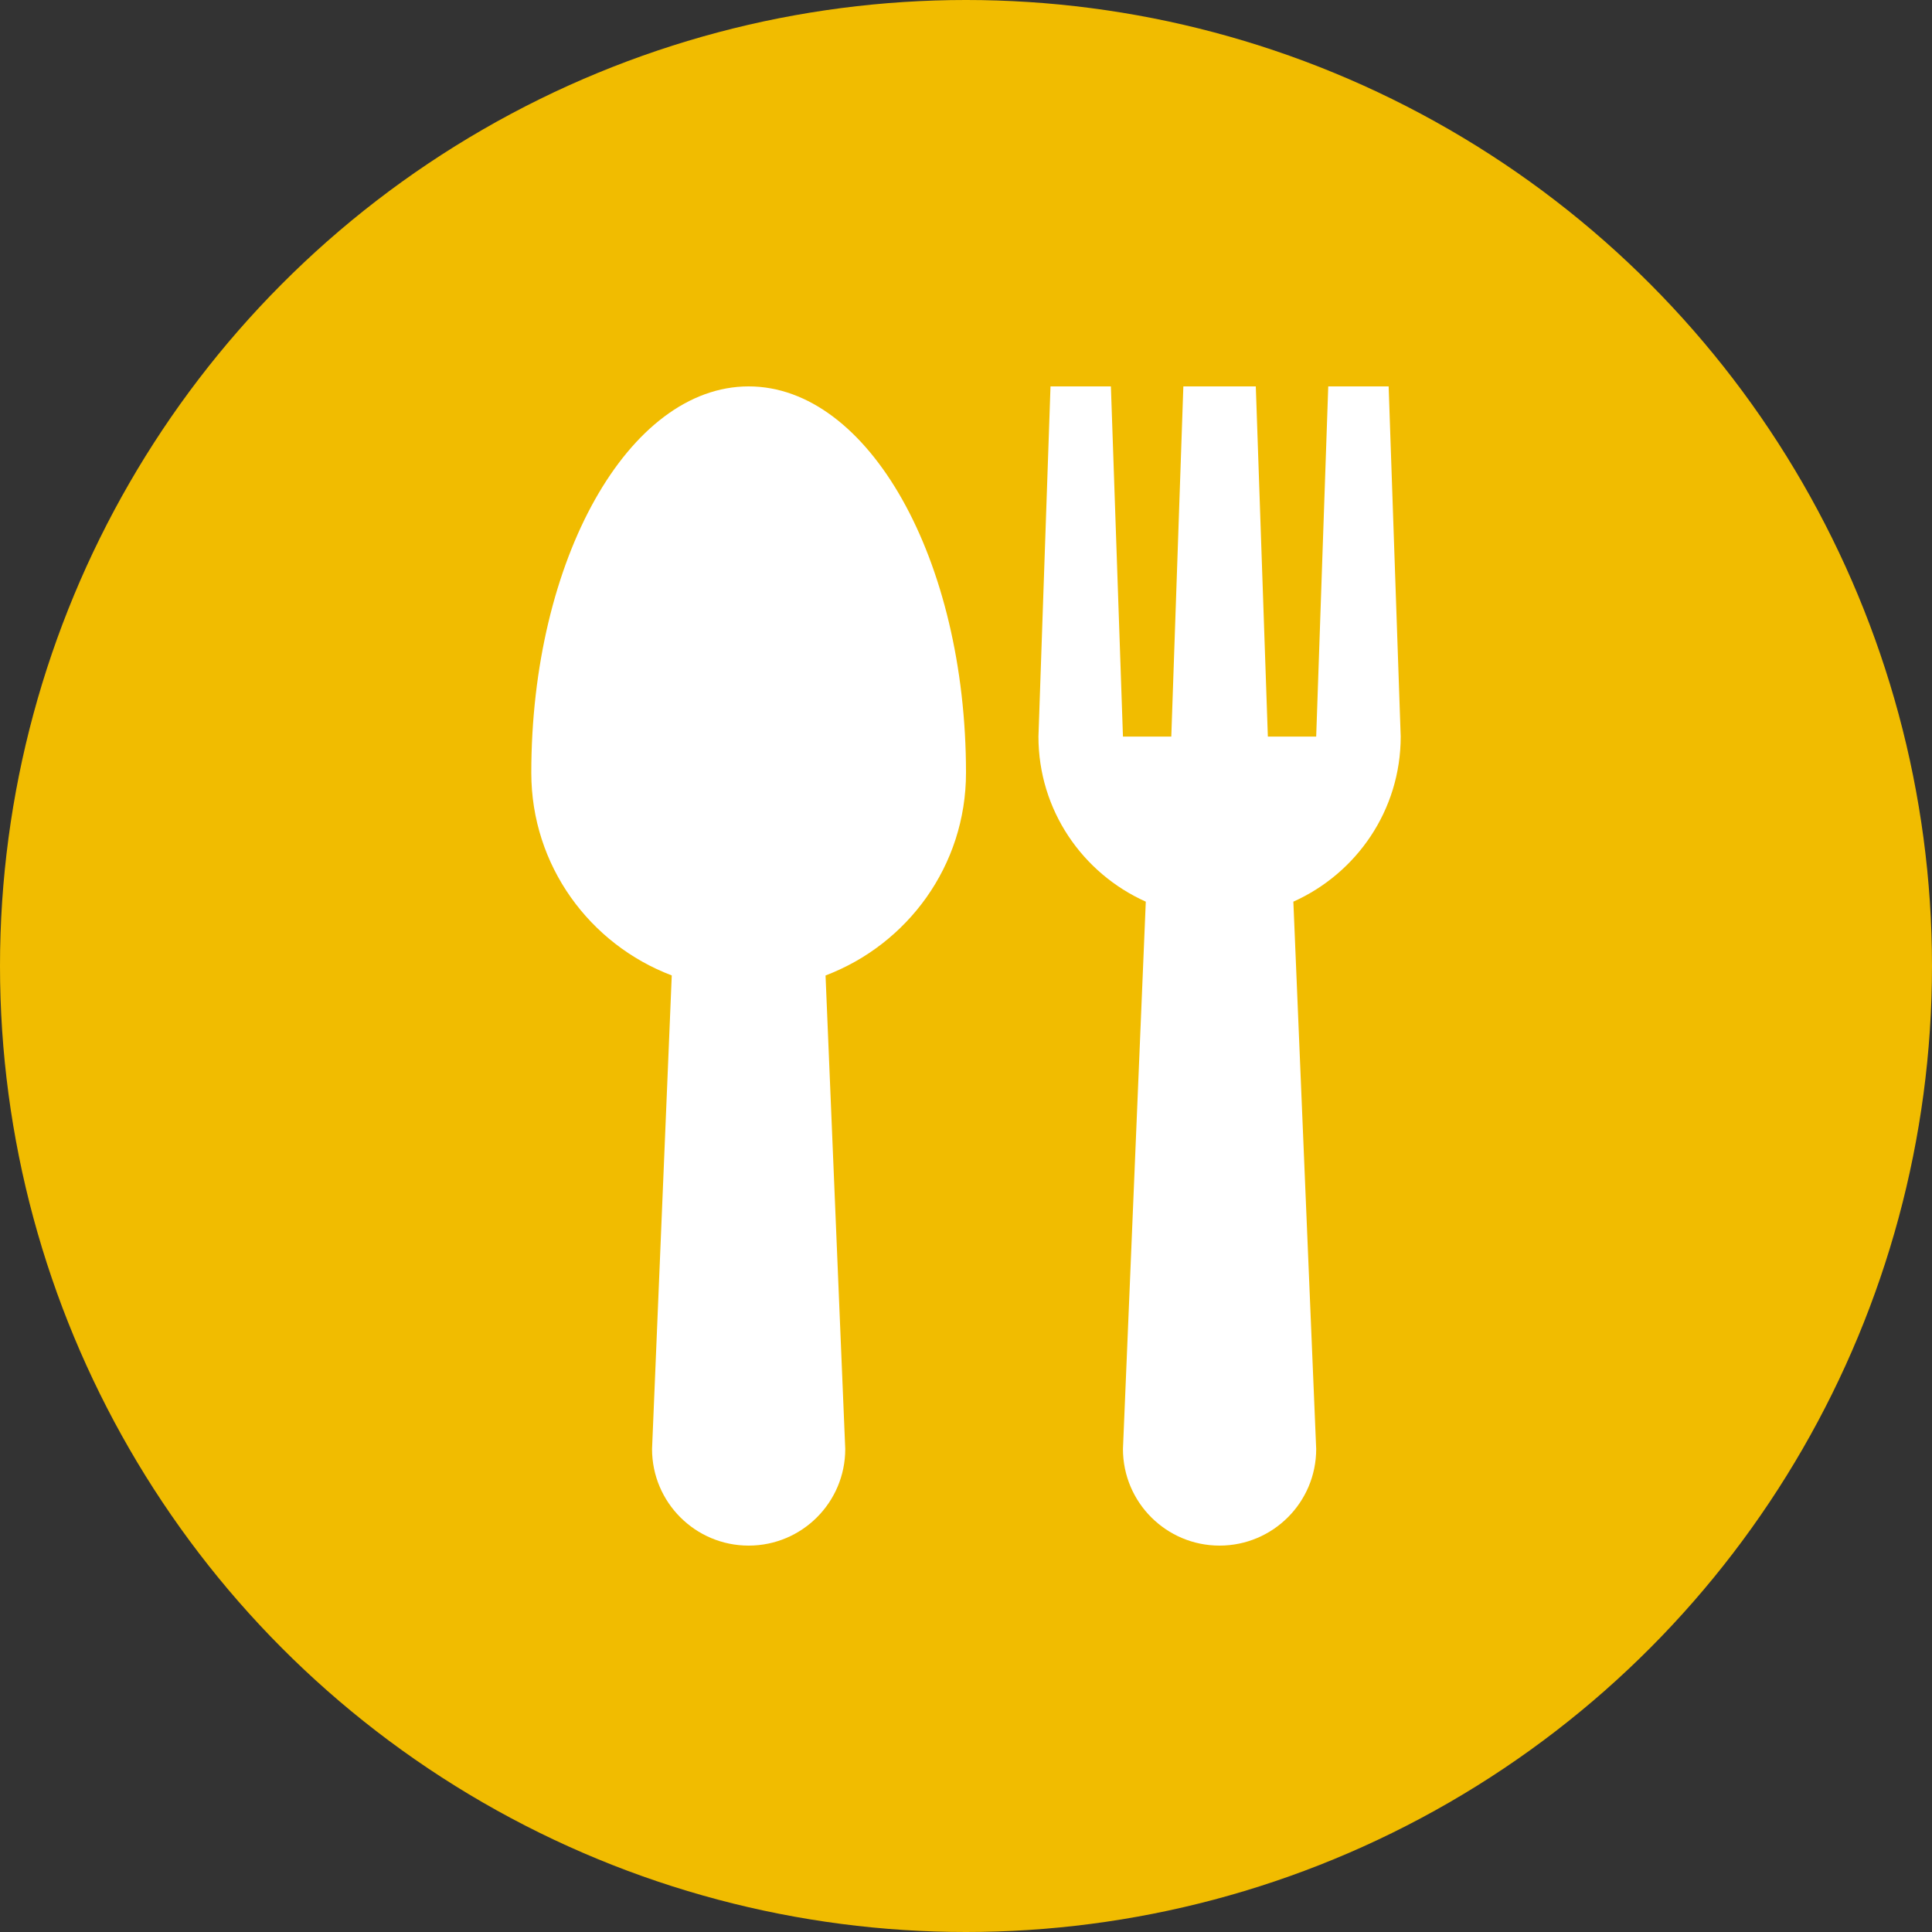 <svg width="50" height="50" viewBox="0 0 50 50" fill="none" xmlns="http://www.w3.org/2000/svg">
<rect x="0" y="0" width="50" height="50" fill="#333333" stroke="none"/>
<circle cx="25" cy="25" r="25" fill="#F1BC00"/>
<path d="M25 20C25 14.477 22.479 10 19.375 10C16.27 10 13.75 14.477 13.75 20C13.75 22.404 15.265 24.44 17.385 25.244L16.875 37.5C16.875 38.881 17.994 40 19.375 40C20.756 40 21.875 38.881 21.875 37.5L21.365 25.245C23.486 24.44 25 22.404 25 20Z" fill="white"/>
<path d="M36.25 19.063L35.938 10H34.375L34.063 19.063H32.812L32.5 10H30.625L30.313 19.063H29.062L28.75 10H27.187L26.875 19.063C26.875 20.969 28.018 22.602 29.653 23.335L29.062 37.5C29.062 38.881 30.182 40 31.562 40C32.943 40 34.063 38.881 34.063 37.5L33.472 23.335C35.107 22.602 36.25 20.969 36.25 19.063Z" fill="white"/>
</svg>
